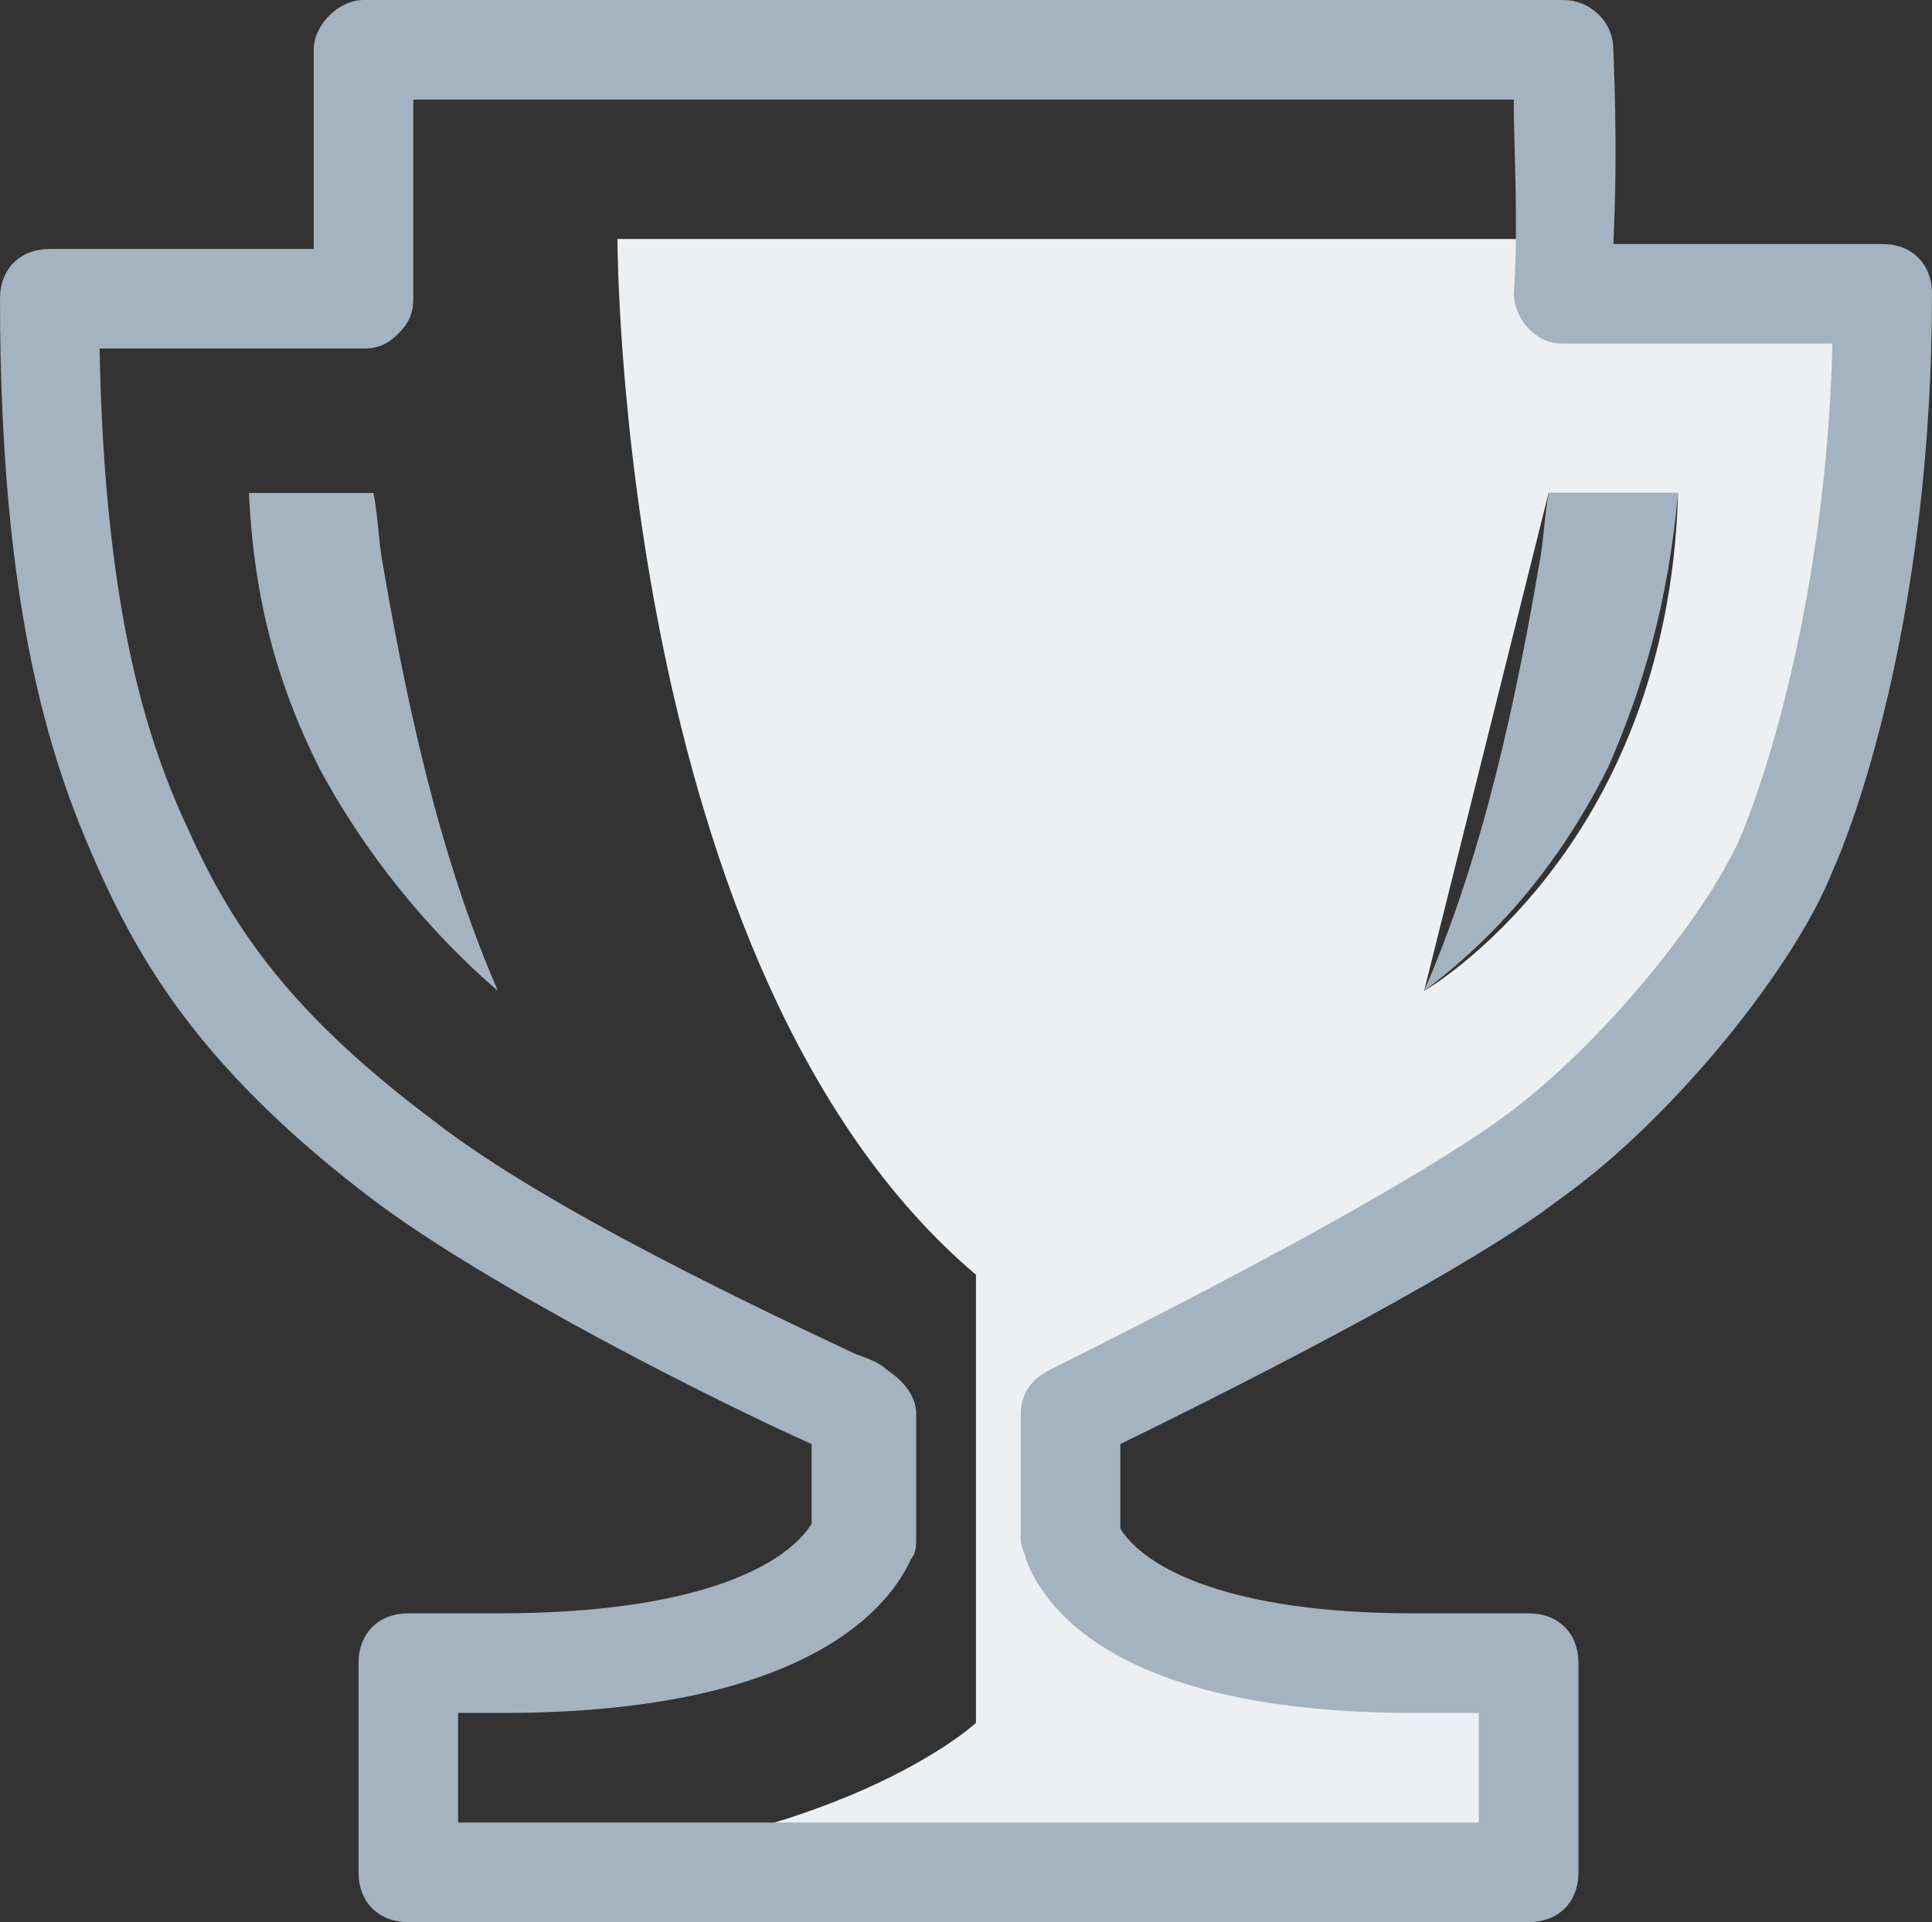 <?xml version="1.0" encoding="utf-8"?>
<!-- Generator: Adobe Illustrator 22.1.0, SVG Export Plug-In . SVG Version: 6.00 Build 0)  -->
<svg version="1.1" id="图层_1" xmlns="http://www.w3.org/2000/svg" xmlns:xlink="http://www.w3.org/1999/xlink" x="0px" y="0px"
	 viewBox="0 0 38.8 38.6" style="enable-background:new 0 0 38.8 38.6;" xml:space="preserve">
<rect x="0" y="0" width="38.8" height="38.6" fill="#333333" stroke="none"/>
<style type="text/css">
	.st0{fill:#EDF0F2;}
	.st1{fill:#A5B2BF;}
</style>
<g>
	<g>
		<g>
			<path class="st0" d="M37.8,5.9h-6l-0.7-1.1H12.4c0,0,0,14.7,7.2,20.8v9c0,0-2.8,2.6-9.6,2.9h20.2v-4.2c0,0-8.9,0.6-8.3-5.1
				C21.9,28.1,39.7,22.6,37.8,5.9z M31.1,9.9h2.6c-0.2,7.2-5.1,10-5.1,10L31.1,9.9z"/>
		</g>
	</g>
	<g id="XMLID_1_">
		<path class="st1" d="M30.7,38.6H8.2c-0.6,0-1-0.4-1-1v-4.2c0-0.6,0.4-1,1-1H10c4.1,0,5.8-1,6.3-1.8V29c-1.8-0.8-6.4-3.1-8.8-4.9
			c-3.3-2.5-4.6-4.6-5.5-6.6c-0.9-2-2-5-2-11.5c0-0.6,0.4-1,1-1h5.3c0-0.9,0-2.2,0-3.9l0-0.1c0-0.5,0.5-1,1-1h24.1c0.5,0,1,0.4,1,1
			c0,0.1,0.1,1.9,0,3.9h5.4c0.6,0,1,0.4,1,1c0,6.3-1.5,10.5-2,11.6c-0.7,1.8-3.1,4.9-5.5,6.6c-1.3,1-4.3,2.7-8.8,4.9v1.7
			c0.5,0.8,2.2,1.7,5.9,1.7h2.3c0.6,0,1,0.4,1,1v4.2C31.7,38.2,31.3,38.6,30.7,38.6z M9.2,36.6h20.5v-2.2h-1.3c-5.8,0-7.4-2-7.8-3.1
			c0-0.1-0.1-0.2-0.1-0.4v-2.5c0-0.4,0.2-0.7,0.6-0.9l0.2-0.1c6-3,8.1-4.4,8.8-4.9c2.1-1.5,4.3-4.3,4.9-5.8c0.8-2,1.7-5.6,1.8-9.8
			h-5.4c-0.3,0-0.5-0.1-0.7-0.3c-0.2-0.2-0.3-0.5-0.3-0.7c0.1-1.4,0-2.9,0-3.9H8.3c0,1.9,0,3.2,0,4c0,0.3-0.1,0.5-0.3,0.7
			C7.8,6.9,7.6,7,7.3,7H2c0.1,5.4,1,8,1.8,9.7c0.9,2,2.1,3.7,4.9,5.8c2.3,1.8,6.8,3.9,8.5,4.7c0.3,0.1,0.5,0.2,0.6,0.3
			c0.3,0.2,0.6,0.5,0.6,0.9v2.5c0,0.1,0,0.3-0.1,0.4c-0.4,0.9-2,3.1-8.2,3.1H9.2V36.6z"/>
	</g>
	<path class="st1" d="M6.4,15.4C5.6,13.8,5.1,12.1,5,9.9h2.5c0.1,0.5,0.1,1,0.2,1.5c0.6,3.5,1.3,6.2,2.3,8.5
		C8.6,18.7,7.3,17.1,6.4,15.4z"/>
	<path class="st1" d="M32.3,15.4c-0.9,1.8-2.1,3.3-3.7,4.5c1-2.3,1.7-5,2.3-8.5c0.1-0.5,0.1-0.9,0.2-1.5h2.6
		C33.5,12.1,33,13.8,32.3,15.4L32.3,15.4z"/>
</g>
</svg>
